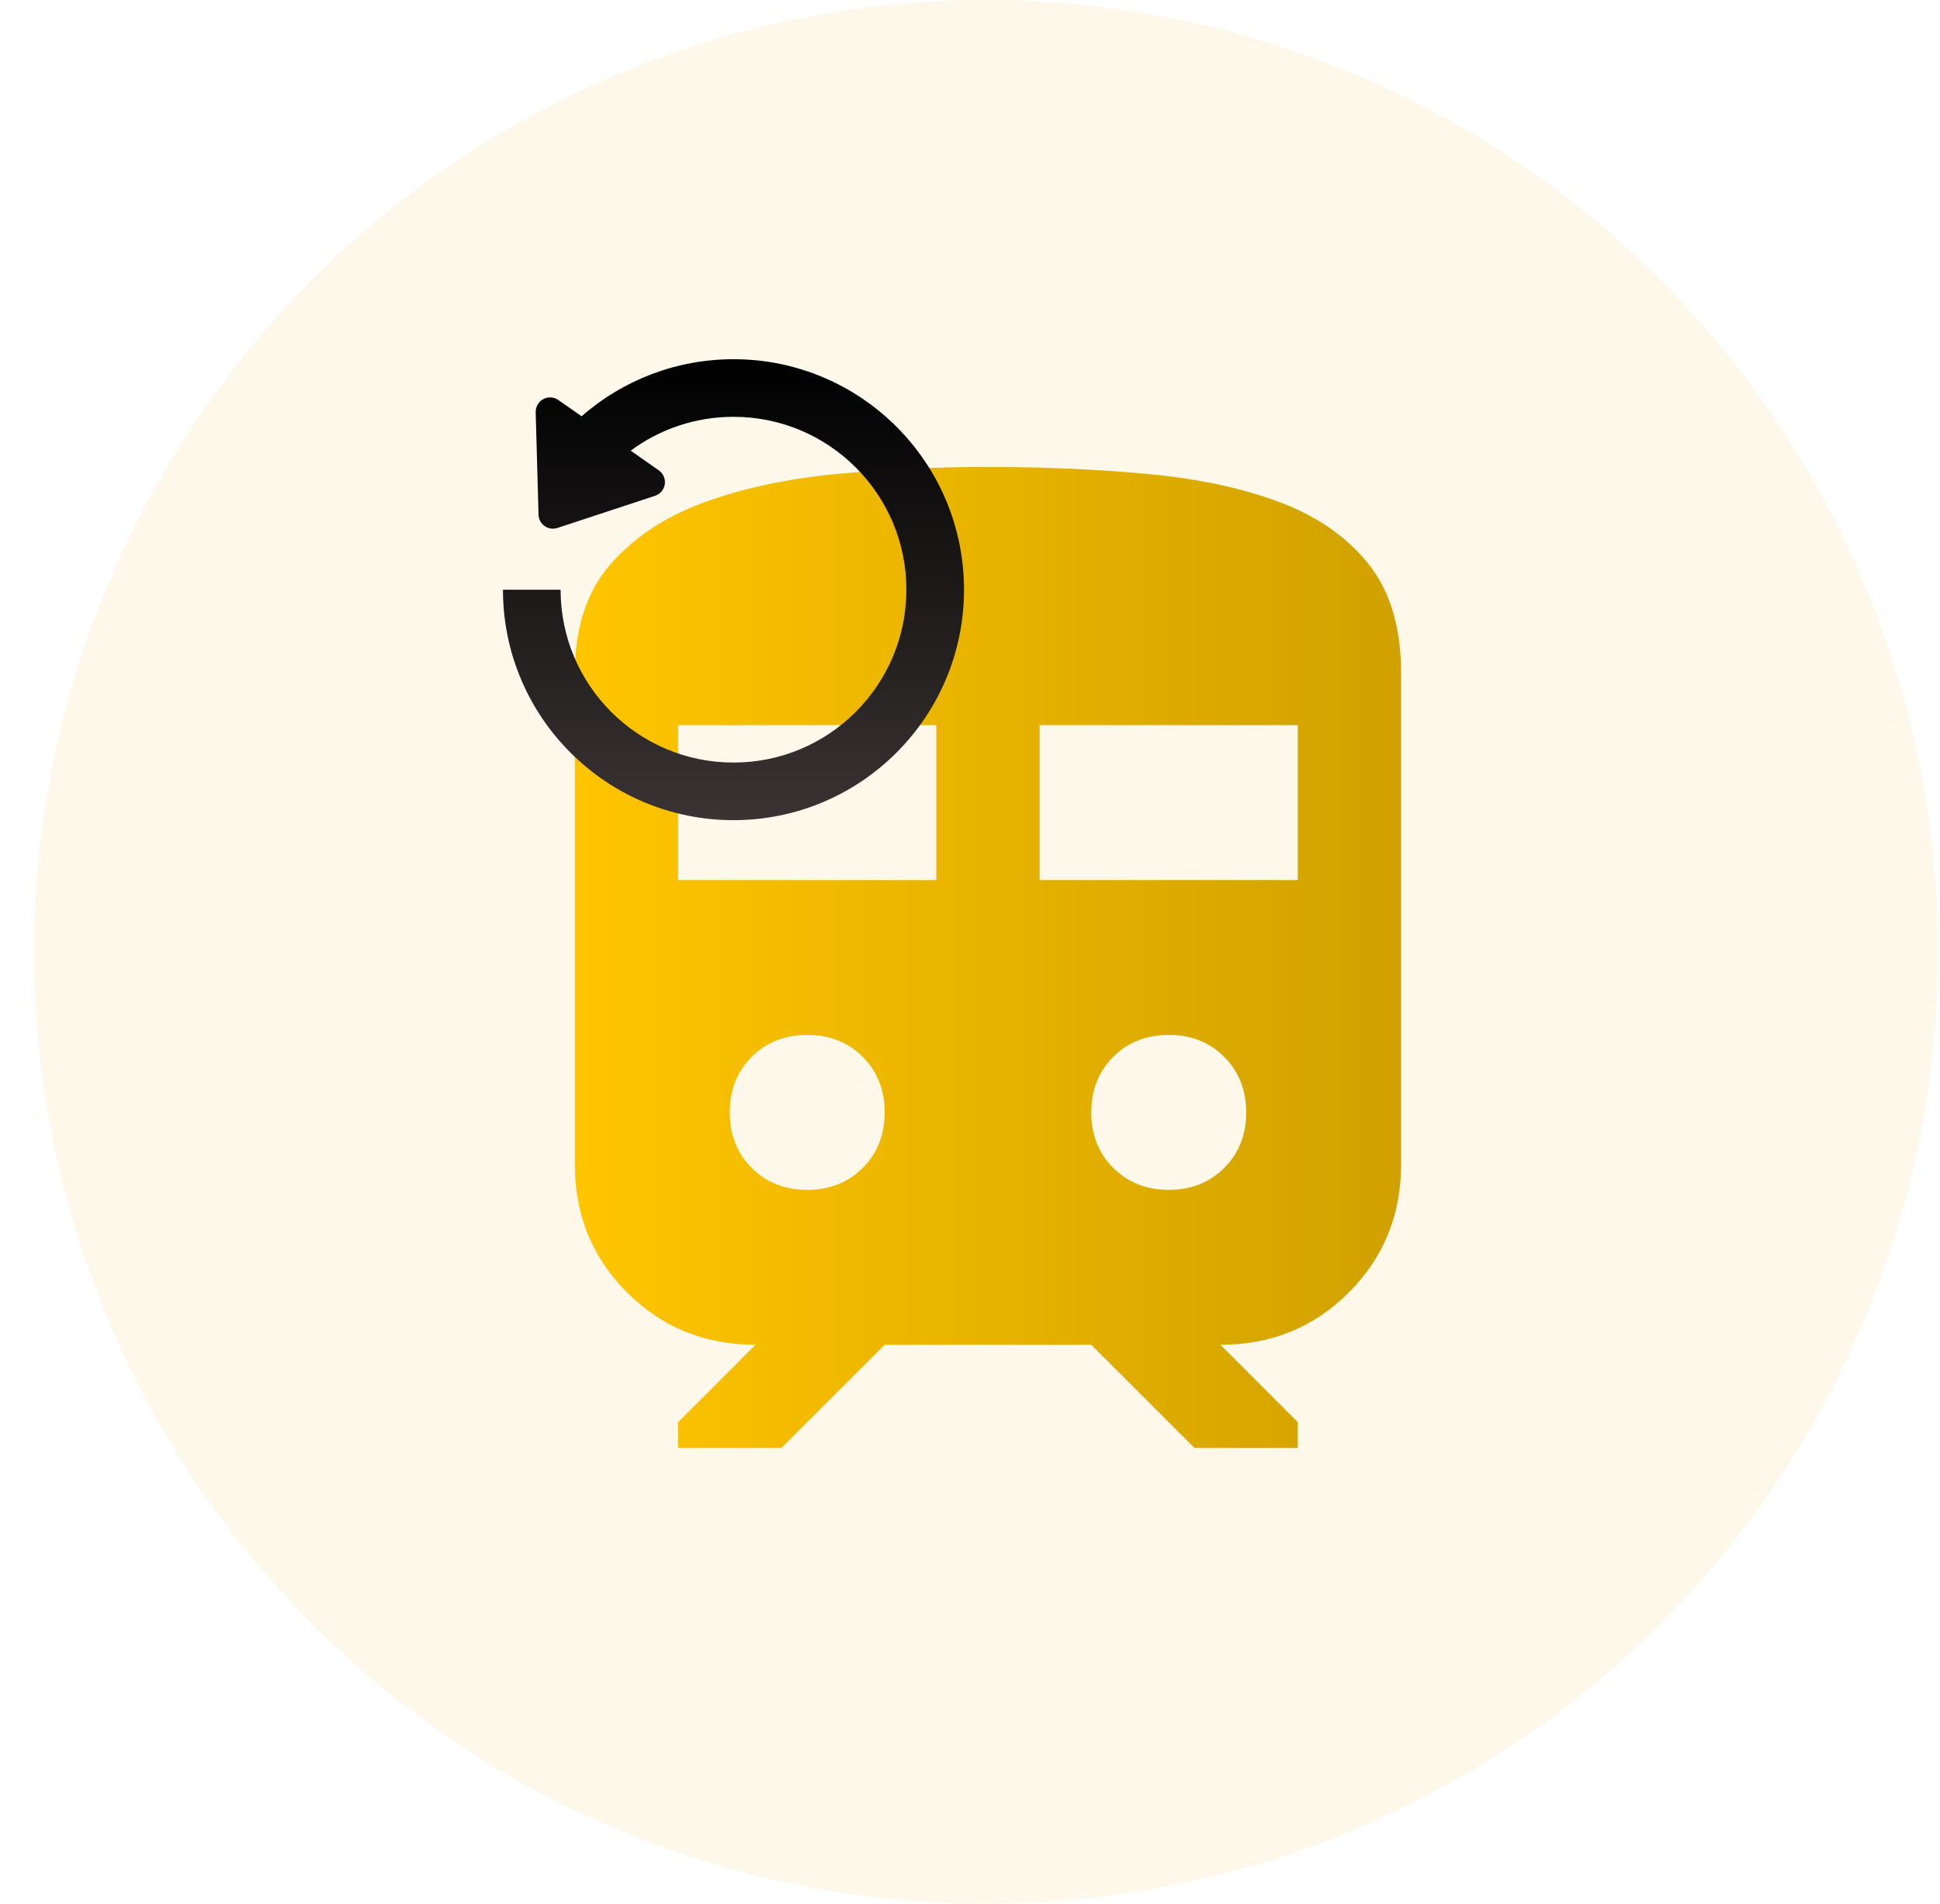 <svg width="54" height="53" viewBox="0 0 54 53" fill="none" xmlns="http://www.w3.org/2000/svg">
<circle opacity="0.1" cx="27.45" cy="26.5" r="26.5" fill="#F7B731"/>
<path d="M16 32.406V18.75C16 17.48 16.33 16.468 16.989 15.713C17.648 14.957 18.517 14.382 19.594 13.988C20.672 13.593 21.9 13.329 23.278 13.197C24.656 13.065 26.064 12.999 27.5 13C29.081 13 30.573 13.066 31.975 13.198C33.377 13.331 34.599 13.594 35.641 13.989C36.682 14.384 37.503 14.959 38.102 15.714C38.7 16.469 39 17.481 39 18.75V32.406C39 33.82 38.515 35.012 37.545 35.983C36.575 36.954 35.383 37.438 33.969 37.438L36.125 39.594V40.312H33.25L30.375 37.438H24.625L21.75 40.312H18.875V39.594L21.031 37.438C19.618 37.438 18.425 36.953 17.455 35.983C16.484 35.013 15.999 33.821 16 32.406ZM18.875 24.5H26.062V20.188H18.875V24.5ZM28.938 24.5H36.125V20.188H28.938V24.5ZM22.469 33.125C23.092 33.125 23.607 32.921 24.014 32.514C24.421 32.107 24.625 31.592 24.625 30.969C24.625 30.346 24.421 29.831 24.014 29.423C23.607 29.016 23.092 28.812 22.469 28.812C21.846 28.812 21.331 29.016 20.923 29.423C20.516 29.831 20.312 30.346 20.312 30.969C20.312 31.592 20.516 32.107 20.923 32.514C21.331 32.921 21.846 33.125 22.469 33.125ZM32.531 33.125C33.154 33.125 33.669 32.921 34.077 32.514C34.484 32.107 34.688 31.592 34.688 30.969C34.688 30.346 34.484 29.831 34.077 29.423C33.669 29.016 33.154 28.812 32.531 28.812C31.908 28.812 31.393 29.016 30.986 29.423C30.579 29.831 30.375 30.346 30.375 30.969C30.375 31.592 30.579 32.107 30.986 32.514C31.393 32.921 31.908 33.125 32.531 33.125Z" fill="url(#paint0_linear_307_668)"/>
<path d="M17.556 12.546L18.337 13.094C18.408 13.143 18.461 13.214 18.488 13.296C18.558 13.507 18.443 13.734 18.233 13.803L15.517 14.698C15.48 14.71 15.441 14.717 15.402 14.718C15.181 14.725 14.996 14.55 14.99 14.329L14.911 11.476C14.909 11.39 14.934 11.305 14.984 11.235C15.111 11.053 15.361 11.009 15.542 11.136L16.189 11.589C17.341 10.579 18.832 10 20.417 10C23.96 10 26.833 12.873 26.833 16.417C26.833 19.96 23.96 22.833 20.417 22.833C16.873 22.833 14 19.96 14 16.417H15.604C15.604 19.075 17.759 21.229 20.417 21.229C23.075 21.229 25.229 19.075 25.229 16.417C25.229 13.759 23.075 11.604 20.417 11.604C19.365 11.604 18.369 11.943 17.556 12.546Z" fill="url(#paint1_linear_307_668)"/>
<defs>
<linearGradient id="paint0_linear_307_668" x1="16" y1="27.375" x2="39" y2="27.375" gradientUnits="userSpaceOnUse">
<stop stop-color="#FFC500"/>
<stop offset="1" stop-color="#D0A100"/>
</linearGradient>
<linearGradient id="paint1_linear_307_668" x1="20.417" y1="10" x2="20.417" y2="22.833" gradientUnits="userSpaceOnUse">
<stop/>
<stop offset="1" stop-color="#3A3333"/>
</linearGradient>
</defs>
</svg>
